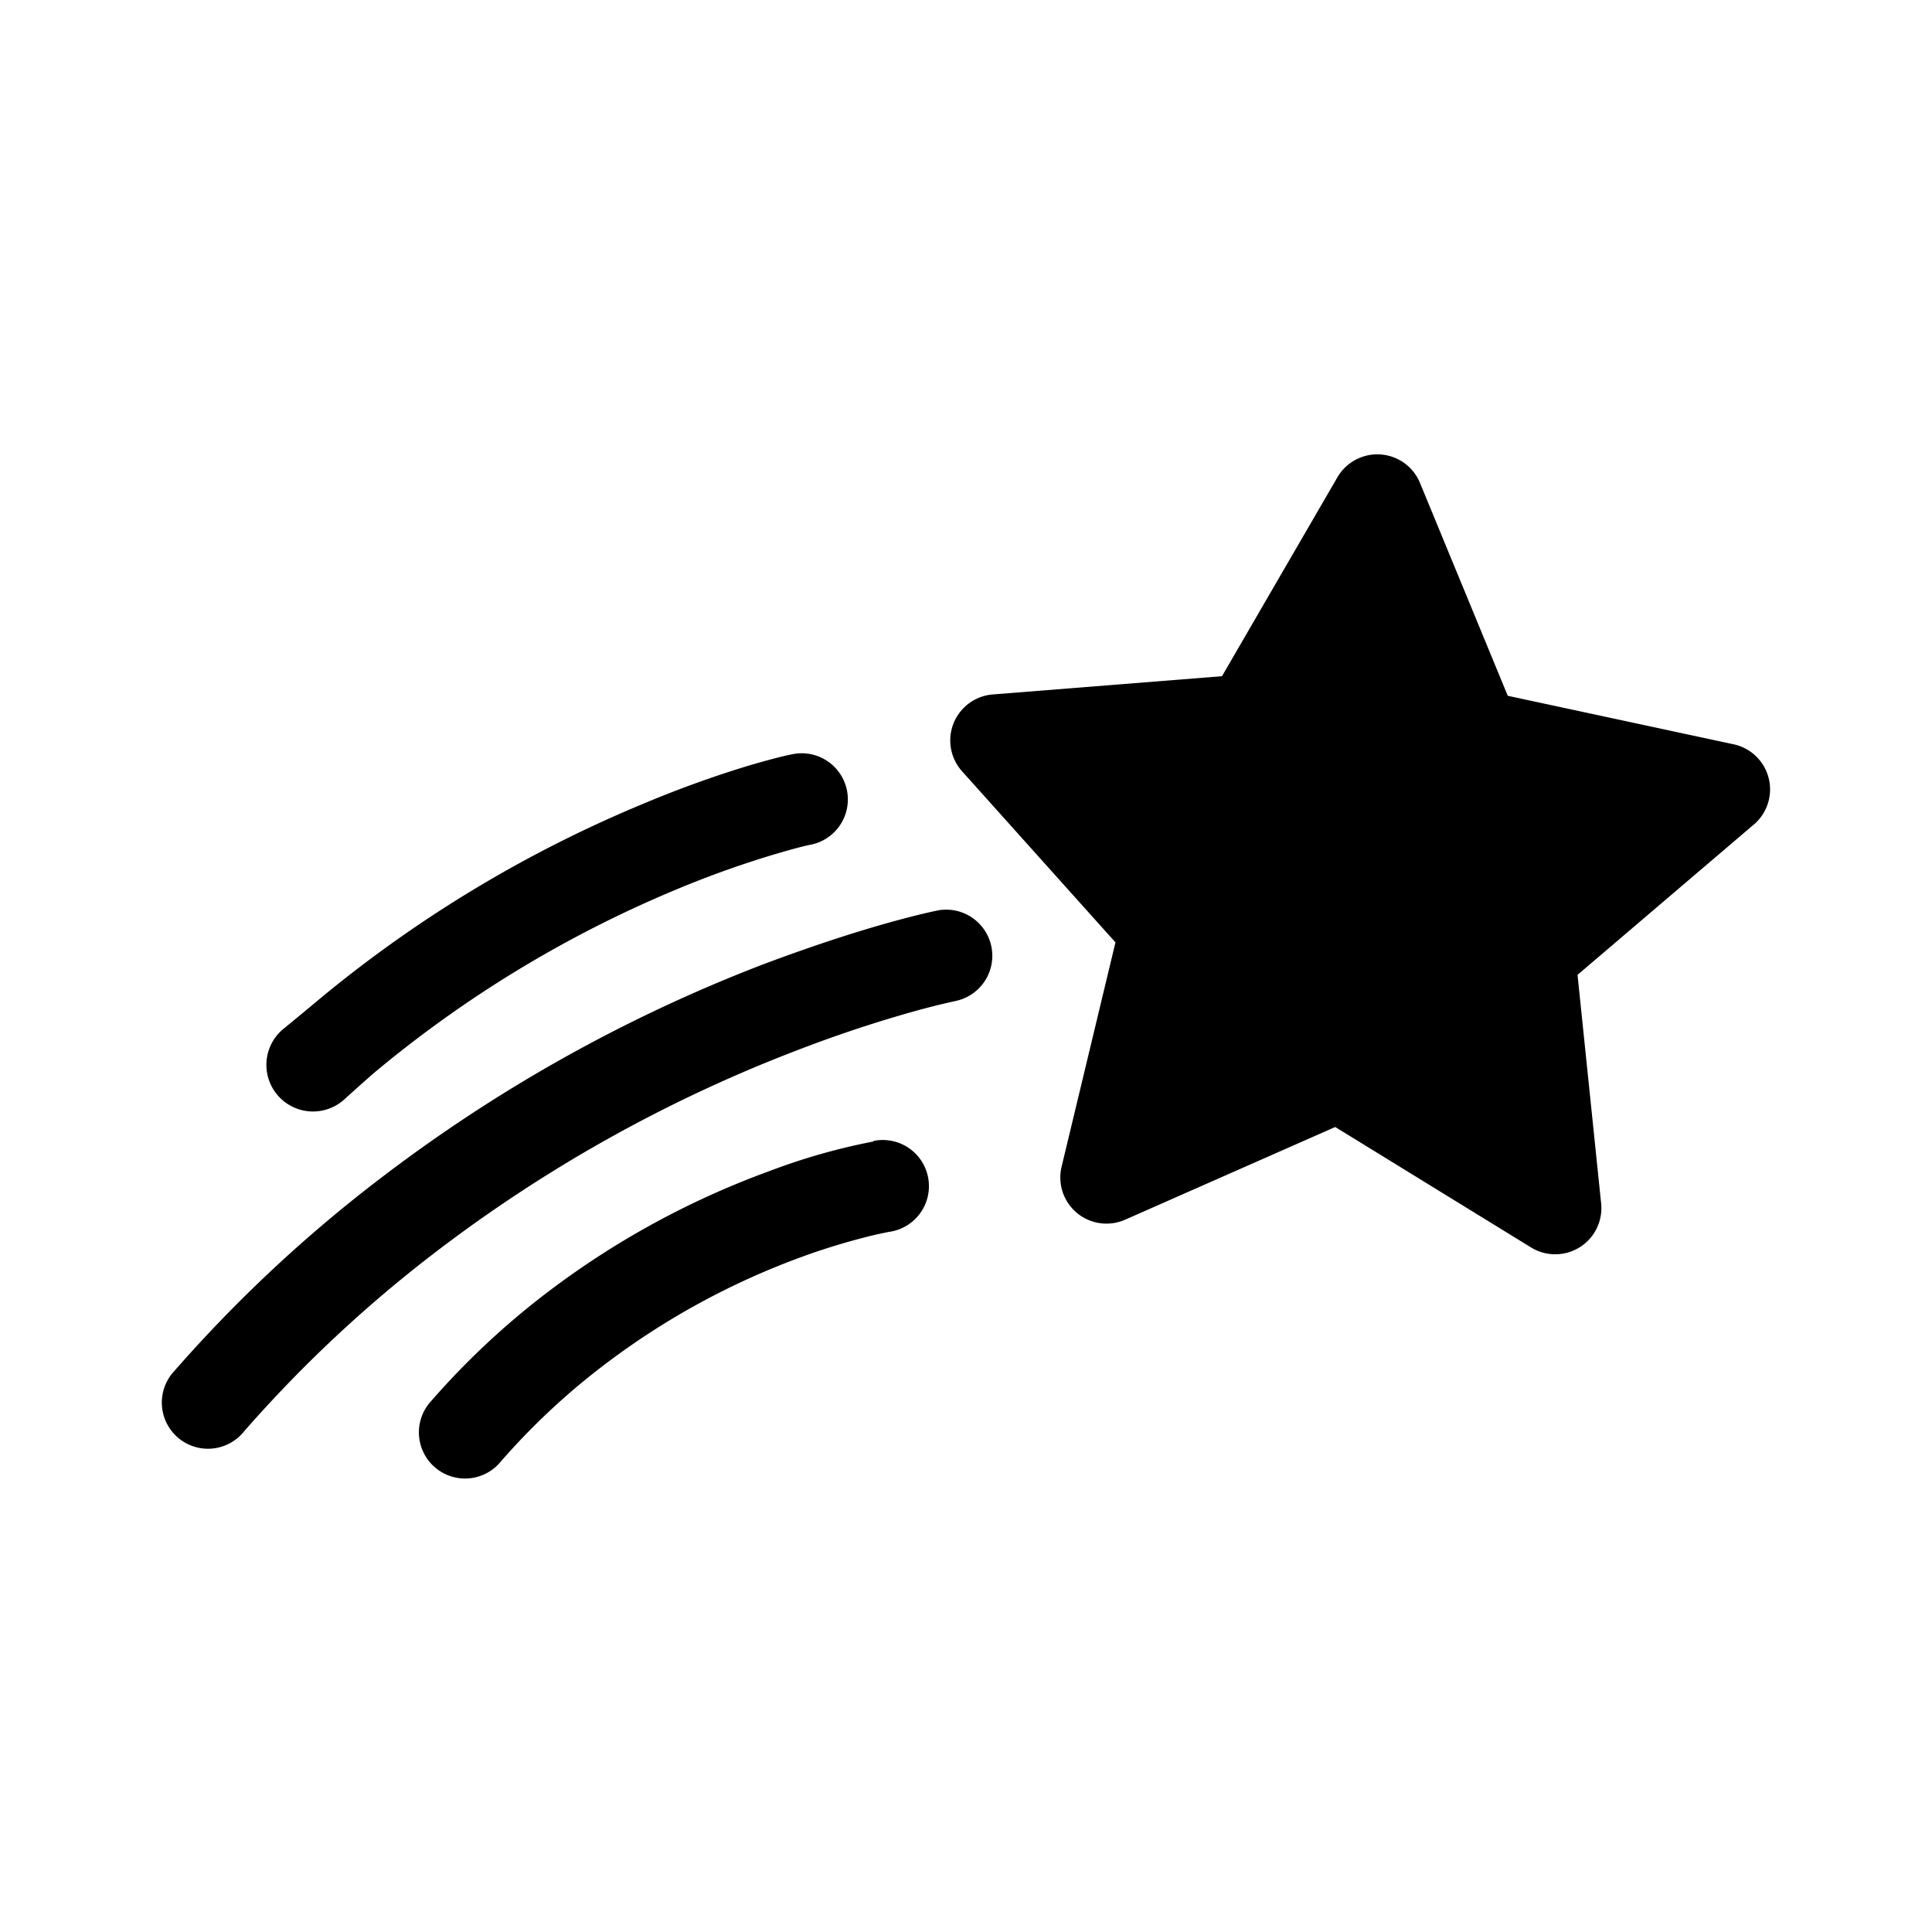 <svg id="icon" xmlns="http://www.w3.org/2000/svg" viewBox="0 0 72 72"><path d="M12.8 41q.55-.5 1.12-1a43.85 43.85 0 0 1 11.28-6.85 37.08 37.08 0 0 1 3.69-1.32c.65-.19 1.1-.31 1.32-.35a1.72 1.72 0 1 0-.69-3.37c-.31.06-.86.2-1.61.42a40.5 40.5 0 0 0-4 1.45 47.26 47.26 0 0 0-12.17 7.39q-.61.51-1.21 1A1.72 1.72 0 0 0 12.8 41zM32.55 42.54a23.22 23.22 0 0 0-3.84 1.09 31.46 31.46 0 0 0-8.23 4.47 29.2 29.2 0 0 0-4.4 4.1 1.72 1.72 0 1 0 2.59 2.26 25.77 25.77 0 0 1 3.88-3.62 28 28 0 0 1 7.33-4 24.59 24.59 0 0 1 2.4-.74c.42-.11.7-.16.84-.19a1.72 1.72 0 1 0-.57-3.39zM64.57 27.73l-8.38-1.8L52.92 18a1.72 1.72 0 0 0-3.08-.21l-4.3 7.41-8.54.68a1.72 1.72 0 0 0-1.15 2.86l5.72 6.38-2 8.33a1.72 1.72 0 0 0 2.37 2L49.76 42l7.3 4.49a1.72 1.72 0 0 0 2.61-1.64l-.88-8.52 6.52-5.56a1.72 1.72 0 0 0-.74-3.04zM35 33.92c-.36.07-1 .22-1.86.46-1.43.4-3 .92-4.73 1.57a57.28 57.28 0 0 0-14.28 8 52.41 52.41 0 0 0-7.63 7.14 1.72 1.72 0 1 0 2.59 2.26 49 49 0 0 1 7.12-6.67 53.86 53.86 0 0 1 13.42-7.51c1.6-.62 3.08-1.1 4.4-1.47.78-.22 1.33-.34 1.6-.4a1.72 1.72 0 0 0-.63-3.38z"/></svg>
